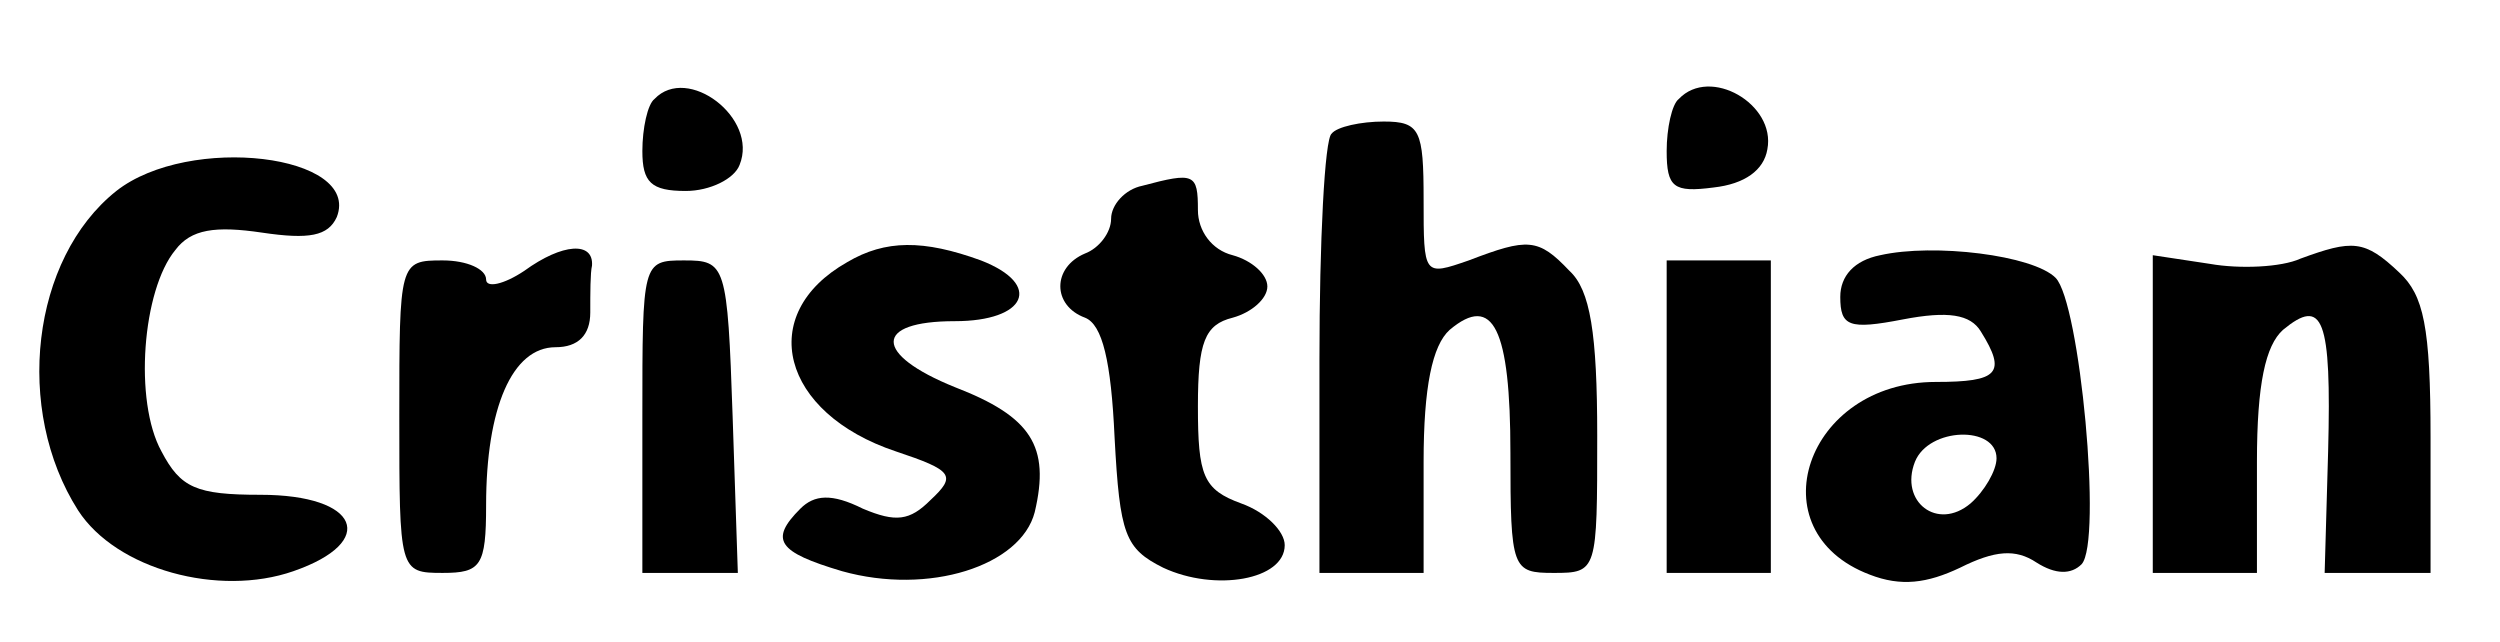 <?xml version="1.0" standalone="no"?>
<!DOCTYPE svg PUBLIC "-//W3C//DTD SVG 20010904//EN"
 "http://www.w3.org/TR/2001/REC-SVG-20010904/DTD/svg10.dtd">
<svg version="1.0" xmlns="http://www.w3.org/2000/svg"
 width="144pt" height="37pt" viewBox="0 0 144 37"
 preserveAspectRatio="xMidYMid meet">

<g transform="translate(0,37) scale(0.1,-0.1)"
fill="#000000" stroke="none">
<path d="M377 313 c-4 -3 -7 -17 -7 -30 0 -18 5 -23 25 -23 14 0 28 7 31 15
11 27 -30 58 -49 38z"/>
<path d="M967 313 c-4 -3 -7 -17 -7 -30 0 -21 4 -24 27 -21 18 2 29 10 31 22
5 26 -33 48 -51 29z"/>
<path d="M767 293 c-4 -3 -7 -62 -7 -130 l0 -123 30 0 30 0 0 64 c0 43 5 67
15 76 25 21 35 1 35 -71 0 -67 1 -69 25 -69 25 0 25 1 25 79 0 59 -4 84 -16
95 -18 19 -24 19 -58 6 -26 -9 -26 -9 -26 35 0 40 -2 45 -23 45 -13 0 -27 -3
-30 -7z"/>
<path d="M67 260 c-49 -39 -59 -126 -22 -184 22 -34 81 -50 124 -35 49 17 38
44 -19 44 -37 0 -46 4 -57 25 -16 29 -11 93 8 116 9 12 23 14 50 10 27 -4 38
-2 43 9 14 36 -85 48 -127 15z"/>
<path d="M658 263 c-10 -2 -18 -11 -18 -19 0 -8 -7 -17 -15 -20 -19 -8 -19
-30 0 -37 10 -4 15 -25 17 -69 3 -56 6 -64 28 -75 30 -14 70 -7 70 13 0 8 -11
19 -25 24 -22 8 -25 16 -25 56 0 37 4 47 20 51 11 3 20 11 20 18 0 7 -9 15
-20 18 -12 3 -20 14 -20 26 0 21 -2 22 -32 14z"/>
<path d="M302 214 c-12 -8 -22 -10 -22 -5 0 6 -11 11 -25 11 -25 0 -25 -1 -25
-90 0 -89 0 -90 25 -90 22 0 25 4 25 39 0 56 15 91 40 91 13 0 20 7 20 20 0
11 0 23 1 27 1 14 -17 13 -39 -3z"/>
<path d="M488 219 c-53 -30 -38 -87 28 -109 33 -11 35 -14 20 -28 -12 -12 -20
-13 -39 -5 -18 9 -28 8 -36 0 -18 -18 -13 -25 24 -36 50 -14 103 3 111 34 9
38 -2 55 -46 72 -47 19 -47 38 0 38 41 0 51 21 15 35 -33 12 -55 12 -77 -1z"/>
<path d="M1083 223 c-15 -3 -23 -12 -23 -24 0 -17 5 -19 36 -13 26 5 39 3 45
-7 15 -24 10 -29 -26 -29 -75 0 -104 -86 -38 -111 18 -7 33 -5 52 4 20 10 32
11 44 3 11 -7 20 -7 26 -1 12 13 -1 151 -15 165 -13 13 -70 20 -101 13z m67
-117 c0 -7 -7 -19 -15 -26 -19 -16 -41 1 -32 24 8 20 47 21 47 2z"/>
<path d="M1325 221 c-11 -5 -35 -6 -52 -3 l-33 5 0 -92 0 -91 30 0 30 0 0 64
c0 45 5 67 15 76 23 19 28 7 26 -70 l-2 -70 31 0 30 0 0 78 c0 64 -4 82 -18
95 -20 19 -27 19 -57 8z"/>
<path d="M370 130 l0 -90 28 0 27 0 -3 90 c-3 88 -4 90 -28 90 -24 0 -24 -1
-24 -90z"/>
<path d="M960 130 l0 -90 30 0 30 0 0 90 0 90 -30 0 -30 0 0 -90z"/>
</g>
</svg>
